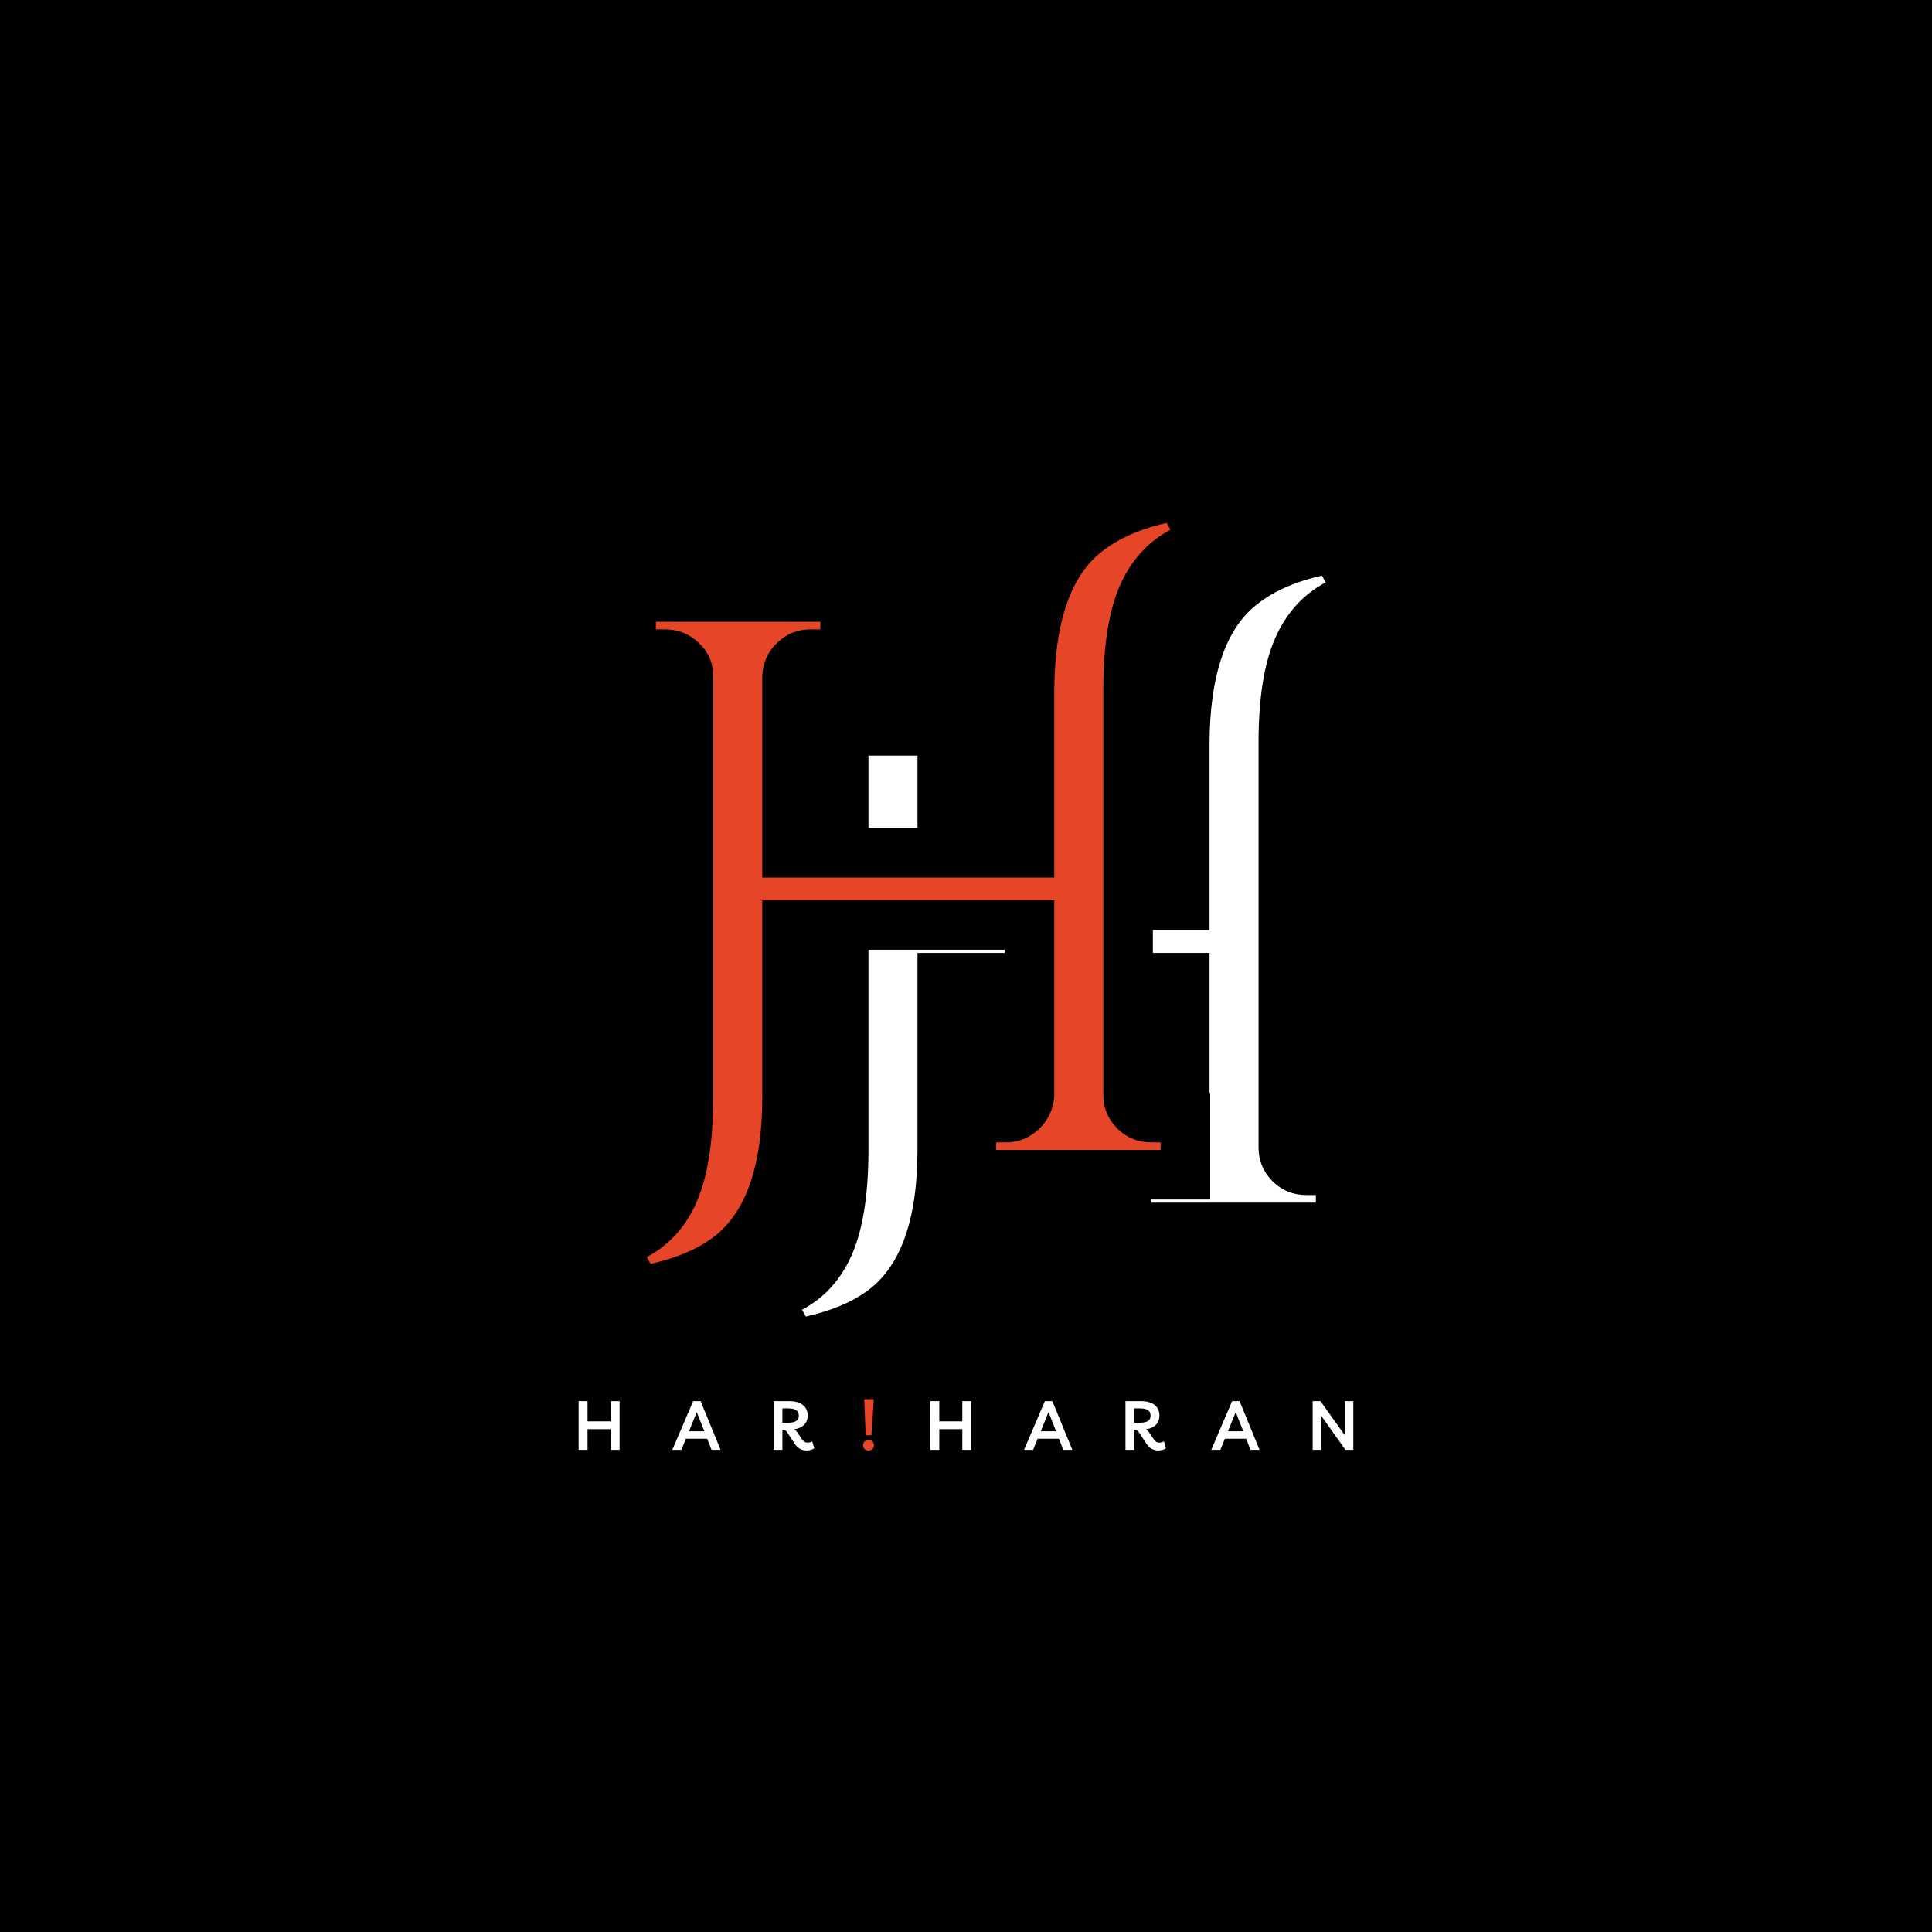<svg xmlns="http://www.w3.org/2000/svg" xmlns:xlink="http://www.w3.org/1999/xlink" width="500" zoomAndPan="magnify" viewBox="0 0 375 375" height="500" preserveAspectRatio="xMidYMid meet" version="1.0"><defs><g/><clipPath id="00efdd5849"><rect x="0" width="121" y="0" height="199"/></clipPath><clipPath id="78b31ad67b"><path d="M 154.359 121.168 L 190.508 121.168 L 190.508 146.66 L 154.359 146.66 Z M 154.359 121.168 " clip-rule="nonzero"/></clipPath><clipPath id="50b9d0766b"><path d="M 0.359 0.168 L 36.508 0.168 L 36.508 25.66 L 0.359 25.66 Z M 0.359 0.168 " clip-rule="nonzero"/></clipPath><clipPath id="2241752c39"><rect x="0" width="37" y="0" height="26"/></clipPath><clipPath id="c2b6001366"><path d="M 0.199 11 L 122.359 11 L 122.359 178 L 0.199 178 Z M 0.199 11 " clip-rule="nonzero"/></clipPath><clipPath id="88c88c47b6"><rect x="0" width="123" y="0" height="199"/></clipPath><clipPath id="dc6e355c2c"><path d="M 294.035 207.688 L 375 207.688 L 375 266.664 L 294.035 266.664 Z M 294.035 207.688 " clip-rule="nonzero"/></clipPath><clipPath id="1553e62f9f"><path d="M 0.035 0.688 L 81 0.688 L 81 59.664 L 0.035 59.664 Z M 0.035 0.688 " clip-rule="nonzero"/></clipPath><clipPath id="9941bdaf67"><rect x="0" width="81" y="0" height="60"/></clipPath></defs><rect x="-37.5" width="450" fill="#ffffff" y="-37.5" height="450" fill-opacity="1"/><rect x="-37.5" width="450" fill="#000000" y="-37.5" height="450" fill-opacity="1"/><g transform="matrix(1, 0, 0, 1, 146, 90)"><g clip-path="url(#00efdd5849)"><g fill="#ffffff" fill-opacity="1"><g transform="translate(0.894, 143.431)"><g><path d="M 106.766 -1.469 L 108.516 -1.469 L 108.516 0 L 76.594 0 L 76.594 -1.469 L 78.5 -1.469 C 80.938 -1.469 83.055 -2.32 84.859 -4.031 C 86.672 -5.738 87.676 -7.859 87.875 -10.391 L 87.875 -48.469 L 31.188 -48.469 L 31.188 -10.25 C 31.188 3.414 27.867 12.594 21.234 17.281 C 18.211 19.426 14.305 21.035 9.516 22.109 L 8.781 20.797 C 13.176 18.453 16.422 14.836 18.516 9.953 C 20.617 5.078 21.672 -1.656 21.672 -10.25 L 21.672 -91.969 C 21.672 -94.508 20.742 -96.656 18.891 -98.406 C 17.035 -100.164 14.836 -101.047 12.297 -101.047 L 10.547 -101.047 L 10.547 -102.516 L 42.469 -102.516 L 42.469 -101.047 L 40.562 -101.047 C 38.031 -101.047 35.859 -100.164 34.047 -98.406 C 32.242 -96.656 31.289 -94.508 31.188 -91.969 L 31.188 -52.875 L 87.875 -52.875 L 87.875 -89.344 C 87.969 -101.832 90.75 -110.52 96.219 -115.406 C 99.539 -118.332 104.031 -120.43 109.688 -121.703 L 110.422 -120.391 C 106.023 -118.047 102.754 -114.43 100.609 -109.547 C 98.461 -104.66 97.391 -97.926 97.391 -89.344 L 97.391 -10.688 C 97.391 -8.156 98.289 -5.984 100.094 -4.172 C 101.906 -2.367 104.129 -1.469 106.766 -1.469 Z M 106.766 -1.469 "/></g></g></g></g></g><g clip-path="url(#78b31ad67b)"><g transform="matrix(1, 0, 0, 1, 154, 121)"><g clip-path="url(#2241752c39)"><g clip-path="url(#50b9d0766b)"><path fill="#000000" d="M 0.359 0.168 L 36.504 0.168 L 36.504 25.66 L 0.359 25.66 Z M 0.359 0.168 " fill-opacity="1" fill-rule="nonzero"/></g></g></g></g><g transform="matrix(1, 0, 0, 1, 115, 79)"><g clip-path="url(#88c88c47b6)"><g clip-path="url(#c2b6001366)"><g fill="#000000" fill-opacity="1"><g transform="translate(1.763, 144.203)"><g><path d="M 106.766 -11.074 L 118.133 -11.074 L 118.133 9.613 L 66.984 9.613 L 66.984 -11.074 L 78.5 -11.074 L 78.504 -11.07 C 78.449 -11.062 78.395 -11.047 78.336 -11.023 C 78.285 -11 78.242 -10.98 78.207 -10.957 C 78.215 -10.961 78.234 -10.98 78.266 -11.012 L 78.281 -11 C 78.273 -10.98 78.266 -10.969 78.266 -10.961 C 78.277 -11 78.285 -11.059 78.289 -11.137 L 87.871 -10.398 L 78.262 -10.398 L 78.262 -48.477 L 87.871 -48.477 L 87.871 -38.863 L 31.195 -38.863 L 31.195 -48.477 L 40.805 -48.477 L 40.805 -10.25 C 40.805 6.738 36.129 18.531 26.777 25.133 C 22.715 28.016 17.664 30.137 11.625 31.492 L 4.609 33.066 L -4.363 16.918 L 4.266 12.316 C 6.676 11.031 8.484 8.98 9.695 6.164 C 11.273 2.492 12.062 -2.98 12.062 -10.25 L 12.062 -91.973 C 12.062 -91.758 12.137 -91.578 12.281 -91.441 L 12.301 -91.441 L 0.934 -91.441 L 0.934 -112.129 L 52.082 -112.129 L 52.082 -91.441 L 40.566 -91.441 C 40.633 -91.441 40.695 -91.473 40.754 -91.527 C 40.781 -91.559 40.797 -91.582 40.801 -91.605 L 31.195 -91.973 L 40.805 -91.973 L 40.805 -52.871 L 31.195 -52.871 L 31.195 -62.48 L 87.871 -62.48 L 87.871 -52.871 L 78.262 -52.871 L 78.262 -89.336 C 78.383 -104.723 82.234 -115.805 89.82 -122.574 C 94.402 -126.617 100.324 -129.453 107.594 -131.082 L 114.605 -132.656 L 123.578 -116.508 L 114.949 -111.906 C 112.512 -110.605 110.668 -108.531 109.41 -105.676 C 107.809 -102.027 107.004 -96.582 107.004 -89.336 L 107.004 -10.691 C 107.004 -10.809 106.969 -10.898 106.898 -10.969 L 106.898 -10.965 C 106.852 -10.996 106.801 -11.023 106.742 -11.047 C 106.695 -11.066 106.656 -11.078 106.625 -11.082 C 106.648 -11.078 106.695 -11.074 106.766 -11.074 Z M 106.766 8.148 C 101.477 8.148 96.988 6.305 93.305 2.621 C 89.621 -1.062 87.781 -5.5 87.781 -10.691 L 87.781 -89.336 C 87.781 -99.277 89.125 -107.305 91.816 -113.418 C 94.859 -120.332 99.555 -125.48 105.902 -128.867 L 110.426 -120.387 L 102.023 -115.719 L 101.293 -117.035 L 109.695 -121.703 L 111.797 -112.324 C 107.738 -111.414 104.68 -110.055 102.621 -108.238 C 101.191 -106.957 100.047 -104.98 99.188 -102.297 C 98.094 -98.879 97.527 -94.562 97.484 -89.336 L 97.484 -43.258 L 21.582 -43.258 L 21.582 -92.16 L 21.59 -92.344 C 21.785 -97.441 23.707 -101.762 27.348 -105.305 C 31.02 -108.879 35.426 -110.664 40.566 -110.664 L 42.473 -110.664 L 42.473 -101.055 L 32.859 -101.055 L 32.859 -102.52 L 42.473 -102.52 L 42.473 -92.906 L 10.543 -92.906 L 10.543 -102.52 L 20.156 -102.52 L 20.156 -101.055 L 10.543 -101.055 L 10.543 -110.664 L 12.301 -110.664 C 17.395 -110.664 21.793 -108.91 25.504 -105.395 C 29.359 -101.742 31.285 -97.27 31.285 -91.973 L 31.285 -10.25 C 31.285 -0.34 29.977 7.66 27.355 13.754 C 24.371 20.703 19.688 25.875 13.309 29.277 L 8.789 20.797 L 17.188 16.129 L 17.922 17.445 L 9.52 22.113 L 7.414 12.738 C 10.941 11.945 13.703 10.844 15.691 9.43 C 17.367 8.246 18.691 6.309 19.668 3.613 C 20.945 0.082 21.582 -4.539 21.582 -10.25 L 21.582 -58.09 L 97.484 -58.09 L 97.484 -10.027 L 97.457 -9.66 C 97.07 -4.656 95.078 -0.453 91.477 2.953 C 87.816 6.418 83.492 8.148 78.5 8.148 L 76.598 8.148 L 76.598 -1.465 L 86.207 -1.465 L 86.207 0 L 76.598 0 L 76.598 -9.613 L 108.523 -9.613 L 108.523 0 L 98.91 0 L 98.91 -1.465 L 108.523 -1.465 L 108.523 8.148 Z M 106.766 8.148 "/></g></g></g></g><g fill="#e74528" fill-opacity="1"><g transform="translate(1.763, 144.203)"><g><path d="M 106.766 -1.469 L 108.516 -1.469 L 108.516 0 L 76.594 0 L 76.594 -1.469 L 78.5 -1.469 C 80.938 -1.469 83.055 -2.32 84.859 -4.031 C 86.672 -5.738 87.676 -7.859 87.875 -10.391 L 87.875 -48.469 L 31.188 -48.469 L 31.188 -10.25 C 31.188 3.414 27.867 12.594 21.234 17.281 C 18.211 19.426 14.305 21.035 9.516 22.109 L 8.781 20.797 C 13.176 18.453 16.422 14.836 18.516 9.953 C 20.617 5.078 21.672 -1.656 21.672 -10.25 L 21.672 -91.969 C 21.672 -94.508 20.742 -96.656 18.891 -98.406 C 17.035 -100.164 14.836 -101.047 12.297 -101.047 L 10.547 -101.047 L 10.547 -102.516 L 42.469 -102.516 L 42.469 -101.047 L 40.562 -101.047 C 38.031 -101.047 35.859 -100.164 34.047 -98.406 C 32.242 -96.656 31.289 -94.508 31.188 -91.969 L 31.188 -52.875 L 87.875 -52.875 L 87.875 -89.344 C 87.969 -101.832 90.75 -110.52 96.219 -115.406 C 99.539 -118.332 104.031 -120.43 109.688 -121.703 L 110.422 -120.391 C 106.023 -118.047 102.754 -114.43 100.609 -109.547 C 98.461 -104.66 97.391 -97.926 97.391 -89.344 L 97.391 -10.688 C 97.391 -8.156 98.289 -5.984 100.094 -4.172 C 101.906 -2.367 104.129 -1.469 106.766 -1.469 Z M 106.766 -1.469 "/></g></g></g></g></g><g clip-path="url(#dc6e355c2c)"><g transform="matrix(1, 0, 0, 1, 294, 207)"><g clip-path="url(#9941bdaf67)"><g clip-path="url(#1553e62f9f)"><path fill="#000000" d="M 0.035 0.688 L 149.543 0.688 L 149.543 59.664 L 0.035 59.664 Z M 0.035 0.688 " fill-opacity="1" fill-rule="nonzero"/></g></g></g></g><g fill="#ffffff" fill-opacity="1"><g transform="translate(111.338, 281.42)"><g><path d="M 0.969 0 L 0.969 -9.453 L 2.703 -9.453 L 2.703 -5.531 L 7.172 -5.531 L 7.172 -9.453 L 8.922 -9.453 L 8.922 0 L 7.172 0 L 7.172 -4.016 L 2.703 -4.016 L 2.703 0 Z M 0.969 0 "/></g></g></g><g fill="#ffffff" fill-opacity="1"><g transform="translate(130.632, 281.42)"><g><path d="M -0.141 0 L 3.906 -9.453 L 5.359 -9.453 L 9.234 0 L 7.484 0 L 6.625 -2.156 L 2.5 -2.156 L 1.625 0 Z M 3.109 -3.609 L 6.078 -3.609 L 4.609 -7.328 Z M 3.109 -3.609 "/></g></g></g><g fill="#ffffff" fill-opacity="1"><g transform="translate(149.207, 281.42)"><g><path d="M 8.438 -1.656 L 8.844 -0.312 C 8.664 -0.176 8.445 -0.07 8.188 0 C 7.926 0.082 7.656 0.125 7.375 0.125 C 6.383 0.125 5.602 -0.316 5.031 -1.203 L 3.656 -3.297 C 3.52 -3.523 3.375 -3.68 3.219 -3.766 C 3.07 -3.859 2.91 -3.906 2.734 -3.906 L 2.656 -3.906 L 2.656 0 L 0.969 0 L 0.969 -9.453 L 3.906 -9.453 C 5.113 -9.453 6.023 -9.203 6.641 -8.703 C 7.254 -8.203 7.562 -7.52 7.562 -6.656 C 7.562 -6.133 7.445 -5.68 7.219 -5.297 C 6.988 -4.922 6.672 -4.625 6.266 -4.406 C 5.867 -4.188 5.414 -4.047 4.906 -3.984 C 5.176 -3.836 5.422 -3.598 5.641 -3.266 L 6.391 -2.156 C 6.586 -1.875 6.77 -1.676 6.938 -1.562 C 7.113 -1.457 7.332 -1.406 7.594 -1.406 C 7.906 -1.406 8.188 -1.488 8.438 -1.656 Z M 3.797 -8.047 L 2.656 -8.047 L 2.656 -5.266 L 3.719 -5.266 C 4.445 -5.266 4.984 -5.375 5.328 -5.594 C 5.672 -5.812 5.844 -6.164 5.844 -6.656 C 5.844 -7.582 5.16 -8.047 3.797 -8.047 Z M 3.797 -8.047 "/></g></g></g><g fill="#e74528" fill-opacity="1"><g transform="translate(166.979, 281.42)"><g><path d="M 1.047 -2.844 L 0.766 -9.844 L 2.625 -9.844 L 2.156 -2.844 Z M 1.594 0.125 C 1.281 0.125 1.023 0.031 0.828 -0.156 C 0.641 -0.352 0.547 -0.598 0.547 -0.891 C 0.547 -1.191 0.641 -1.438 0.828 -1.625 C 1.023 -1.82 1.281 -1.922 1.594 -1.922 C 1.914 -1.922 2.172 -1.82 2.359 -1.625 C 2.555 -1.438 2.656 -1.191 2.656 -0.891 C 2.656 -0.598 2.555 -0.352 2.359 -0.156 C 2.172 0.031 1.914 0.125 1.594 0.125 Z M 1.594 0.125 "/></g></g></g><g fill="#ffffff" fill-opacity="1"><g transform="translate(179.612, 281.42)"><g><path d="M 0.969 0 L 0.969 -9.453 L 2.703 -9.453 L 2.703 -5.531 L 7.172 -5.531 L 7.172 -9.453 L 8.922 -9.453 L 8.922 0 L 7.172 0 L 7.172 -4.016 L 2.703 -4.016 L 2.703 0 Z M 0.969 0 "/></g></g></g><g fill="#ffffff" fill-opacity="1"><g transform="translate(198.905, 281.42)"><g><path d="M -0.141 0 L 3.906 -9.453 L 5.359 -9.453 L 9.234 0 L 7.484 0 L 6.625 -2.156 L 2.5 -2.156 L 1.625 0 Z M 3.109 -3.609 L 6.078 -3.609 L 4.609 -7.328 Z M 3.109 -3.609 "/></g></g></g><g fill="#ffffff" fill-opacity="1"><g transform="translate(217.481, 281.42)"><g><path d="M 8.438 -1.656 L 8.844 -0.312 C 8.664 -0.176 8.445 -0.07 8.188 0 C 7.926 0.082 7.656 0.125 7.375 0.125 C 6.383 0.125 5.602 -0.316 5.031 -1.203 L 3.656 -3.297 C 3.52 -3.523 3.375 -3.68 3.219 -3.766 C 3.07 -3.859 2.91 -3.906 2.734 -3.906 L 2.656 -3.906 L 2.656 0 L 0.969 0 L 0.969 -9.453 L 3.906 -9.453 C 5.113 -9.453 6.023 -9.203 6.641 -8.703 C 7.254 -8.203 7.562 -7.52 7.562 -6.656 C 7.562 -6.133 7.445 -5.68 7.219 -5.297 C 6.988 -4.922 6.672 -4.625 6.266 -4.406 C 5.867 -4.188 5.414 -4.047 4.906 -3.984 C 5.176 -3.836 5.422 -3.598 5.641 -3.266 L 6.391 -2.156 C 6.586 -1.875 6.77 -1.676 6.938 -1.562 C 7.113 -1.457 7.332 -1.406 7.594 -1.406 C 7.906 -1.406 8.188 -1.488 8.438 -1.656 Z M 3.797 -8.047 L 2.656 -8.047 L 2.656 -5.266 L 3.719 -5.266 C 4.445 -5.266 4.984 -5.375 5.328 -5.594 C 5.672 -5.812 5.844 -6.164 5.844 -6.656 C 5.844 -7.582 5.16 -8.047 3.797 -8.047 Z M 3.797 -8.047 "/></g></g></g><g fill="#ffffff" fill-opacity="1"><g transform="translate(235.245, 281.42)"><g><path d="M -0.141 0 L 3.906 -9.453 L 5.359 -9.453 L 9.234 0 L 7.484 0 L 6.625 -2.156 L 2.5 -2.156 L 1.625 0 Z M 3.109 -3.609 L 6.078 -3.609 L 4.609 -7.328 Z M 3.109 -3.609 "/></g></g></g><g fill="#ffffff" fill-opacity="1"><g transform="translate(253.82, 281.42)"><g><path d="M 7.188 -9.453 L 8.859 -9.453 L 8.859 0 L 7.328 0 L 2.641 -6.594 L 2.641 0 L 0.969 0 L 0.969 -9.453 L 2.484 -9.453 L 7.188 -2.859 Z M 7.188 -9.453 "/></g></g></g></svg>